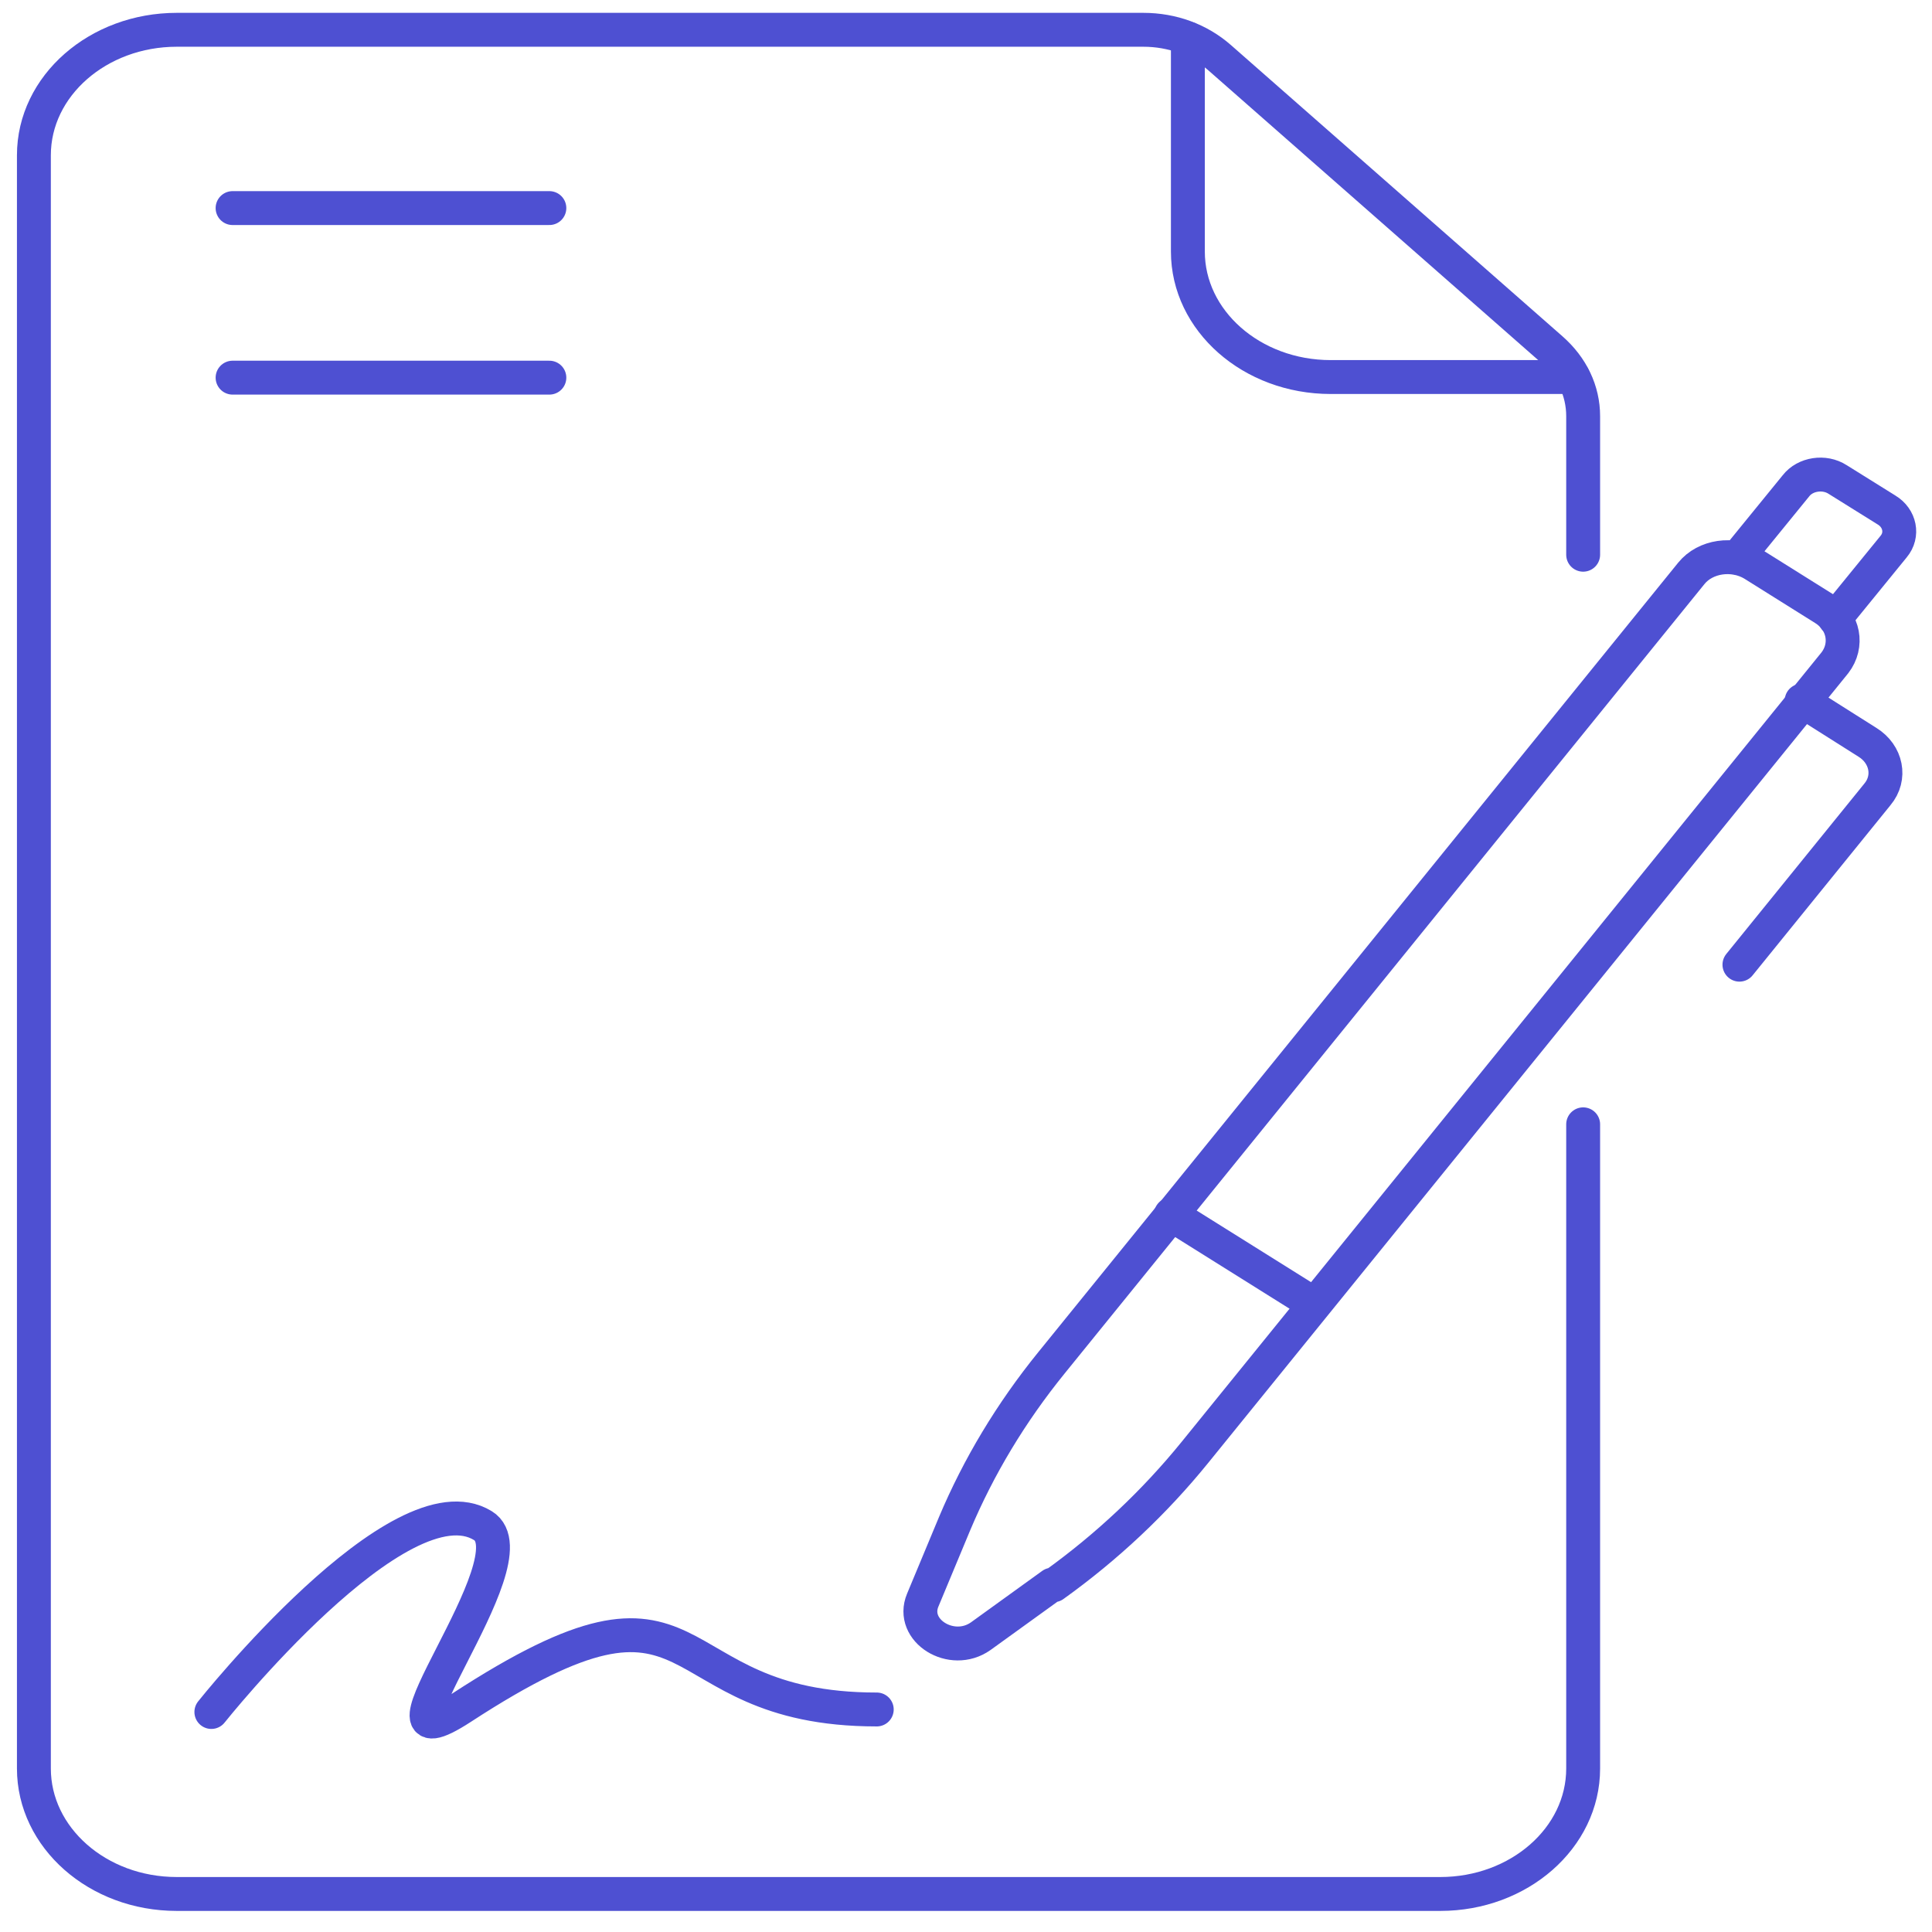 <svg width="57" height="57" viewBox="0 0 57 57" fill="none" xmlns="http://www.w3.org/2000/svg">
<path d="M6.862 6.139H16.208" stroke="#4E50D2" stroke-linecap="round" stroke-linejoin="round"/>
<path d="M6.862 11.142H16.208" stroke="#4E50D2" stroke-linecap="round" stroke-linejoin="round"/>
<path d="M53.154 20.672L55.095 21.9C55.658 22.248 55.804 22.945 55.387 23.44L51.319 28.461" stroke="#4E50D2" stroke-linecap="round" stroke-linejoin="round"/>
<path d="M6.236 50.509C6.236 50.509 11.806 43.508 14.247 45.011C15.833 45.982 10.409 52.469 13.621 50.38C21.048 45.542 19.275 50.435 25.867 50.435" stroke="#4E50D2" stroke-linecap="round" stroke-linejoin="round"/>
<path d="M31.041 46.752L28.934 48.273C28.079 48.877 26.848 48.108 27.223 47.21L28.162 44.956C28.871 43.27 29.831 41.675 31.02 40.209L49.9 16.915C50.317 16.402 51.131 16.292 51.715 16.64L53.822 17.96C54.406 18.326 54.531 19.041 54.135 19.554L35.255 42.848C34.066 44.314 32.668 45.634 31.083 46.77L31.041 46.752Z" stroke="#4E50D2" stroke-linecap="round" stroke-linejoin="round"/>
<path d="M38.76 38.468L34.546 35.829" stroke="#4E50D2" stroke-linecap="round" stroke-linejoin="round"/>
<path d="M54.135 18.253L55.867 16.127C56.159 15.779 56.054 15.284 55.658 15.046L54.218 14.148C53.822 13.891 53.259 13.983 52.988 14.331L51.256 16.457" stroke="#4E50D2" stroke-linecap="round" stroke-linejoin="round"/>
<path d="M35.046 1.136V7.422C35.046 9.456 36.924 11.124 39.261 11.124H46.416" stroke="#4E50D2" stroke-linecap="round" stroke-linejoin="round"/>
<path d="M46.708 16.366V12.279C46.708 11.527 46.374 10.831 45.769 10.299L35.985 1.704C35.38 1.173 34.587 0.879 33.732 0.879H5.214C2.898 0.879 1 2.529 1 4.581V52.176C1 54.211 2.878 55.878 5.214 55.878H42.494C44.81 55.878 46.708 54.229 46.708 52.176V33.171" stroke="#4E50D2" stroke-linecap="round" stroke-linejoin="round"/>
</svg>
